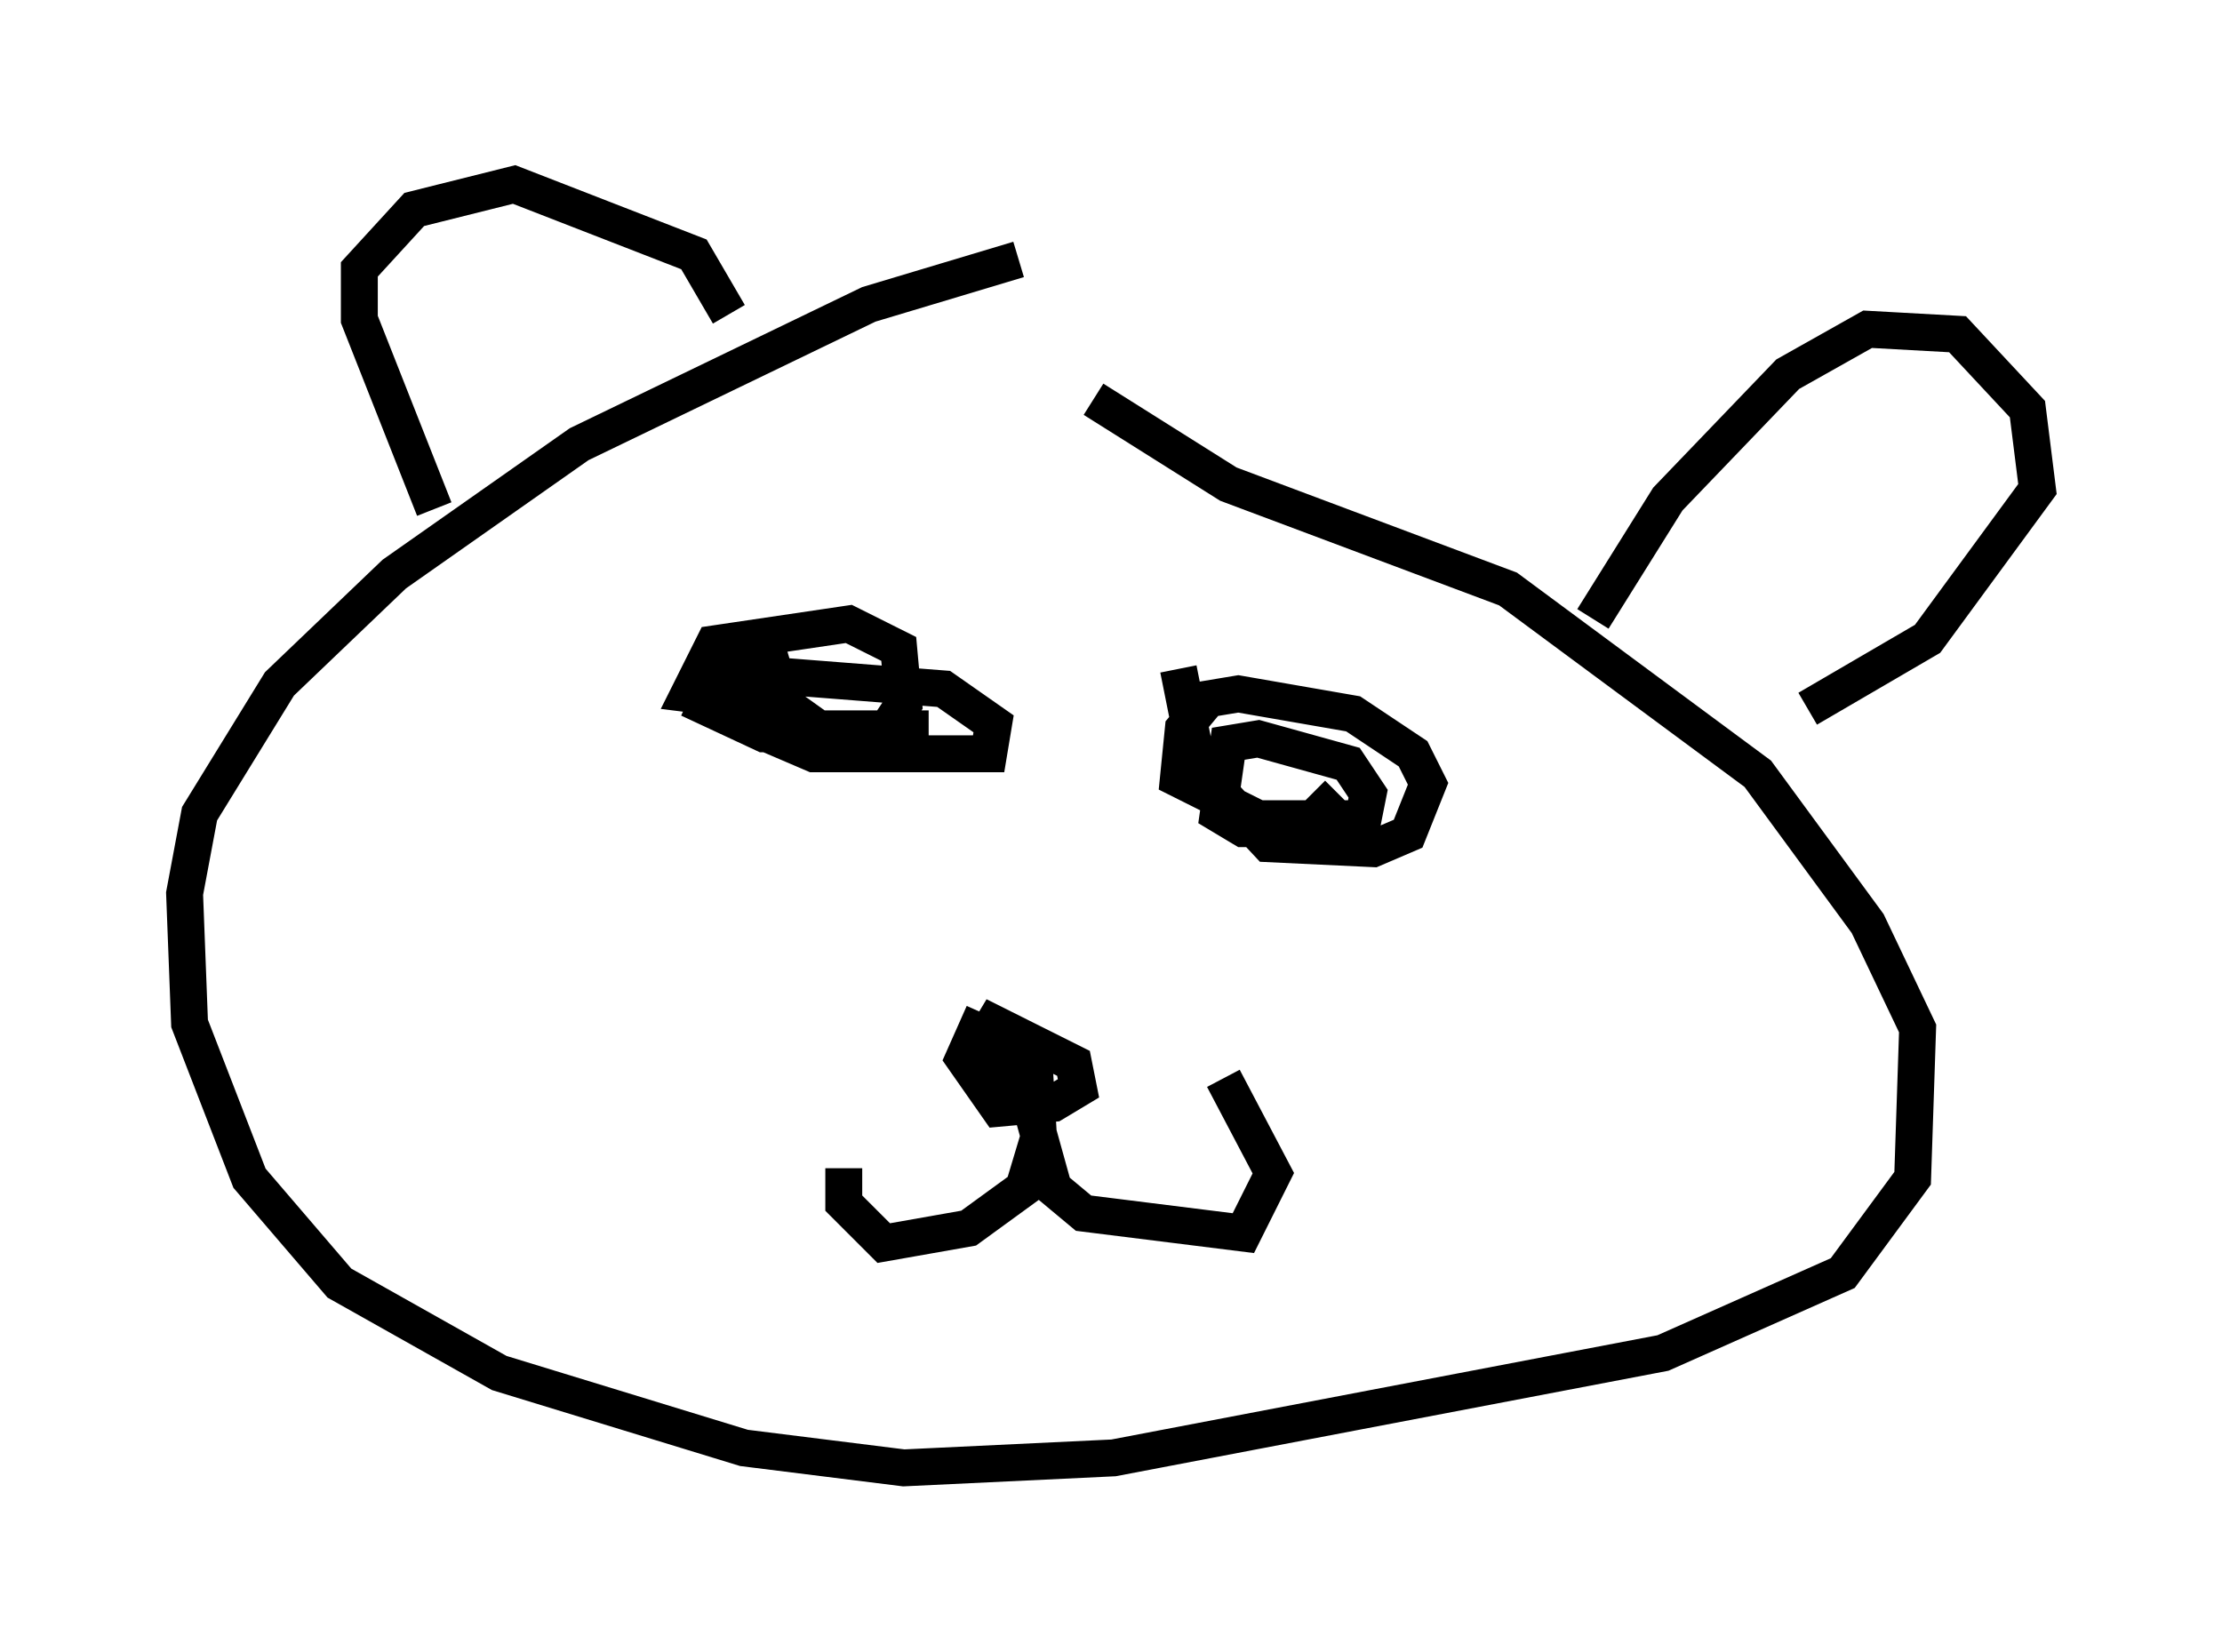 <?xml version="1.0" encoding="utf-8" ?>
<svg baseProfile="full" height="44.776" version="1.1" width="60.202" xmlns="http://www.w3.org/2000/svg" xmlns:ev="http://www.w3.org/2001/xml-events" xmlns:xlink="http://www.w3.org/1999/xlink"><defs /><rect fill="white" height="44.776" width="60.202" x="0" y="0" /><path d="M29.086, 7.165 m-1.488, -0.135 l-4.059, 1.218 -7.848, 3.789 l-5.007, 3.518 -3.112, 2.977 l-2.165, 3.518 -0.406, 2.165 l0.135, 3.518 1.624, 4.195 l2.436, 2.842 4.33, 2.436 l6.631, 2.03 4.33, 0.541 l5.683, -0.271 14.885, -2.842 l4.871, -2.165 1.894, -2.571 l0.135, -4.059 -1.353, -2.842 l-2.977, -4.059 -6.766, -5.007 l-7.578, -2.842 -3.654, -2.3 m-10.961, 8.119 l2.03, 0.947 3.248, 0.0 l0.541, -0.812 -0.135, -1.488 l-1.353, -0.677 -3.654, 0.541 l-0.677, 1.353 2.165, 0.271 l0.677, -0.406 -0.541, 0.677 l0.135, 0.677 0.947, 0.406 l4.736, 0.0 0.135, -0.812 l-1.353, -0.947 -6.901, -0.541 l1.488, 0.135 0.677, -0.541 l0.406, 1.353 0.947, 0.677 l2.977, 0.0 m6.766, -1.624 l0.541, 2.706 1.894, 2.03 l2.842, 0.135 0.947, -0.406 l0.541, -1.353 -0.406, -0.812 l-1.624, -1.083 -3.112, -0.541 l-0.812, 0.135 -0.677, 0.812 l-0.135, 1.353 2.165, 1.083 l2.842, 0.0 0.135, -0.677 l-0.541, -0.812 -2.436, -0.677 l-0.812, 0.135 -0.271, 1.894 l0.677, 0.406 1.624, 0.0 l0.947, -0.947 m-9.607, 5.954 l-0.541, 1.218 0.947, 1.353 l1.488, -0.135 0.677, -0.406 l-0.135, -0.677 -2.165, -1.083 l-0.406, 0.677 1.218, 0.812 l0.271, -0.677 0.135, 2.3 l-0.406, 1.353 -1.488, 1.083 l-2.3, 0.406 -1.083, -1.083 l0.0, -0.947 m5.007, -1.894 l0.677, 2.436 0.812, 0.677 l4.33, 0.541 0.812, -1.624 l-1.353, -2.571 m-21.38, -15.426 l-2.03, -5.142 0.0, -1.353 l1.488, -1.624 2.706, -0.677 l4.871, 1.894 0.947, 1.624 m23.41, 8.254 l2.03, -3.248 3.248, -3.383 l2.165, -1.218 2.436, 0.135 l1.894, 2.03 0.271, 2.165 l-2.977, 4.059 -3.248, 1.894 " fill="none" stroke="black" stroke-width="1" /></svg>